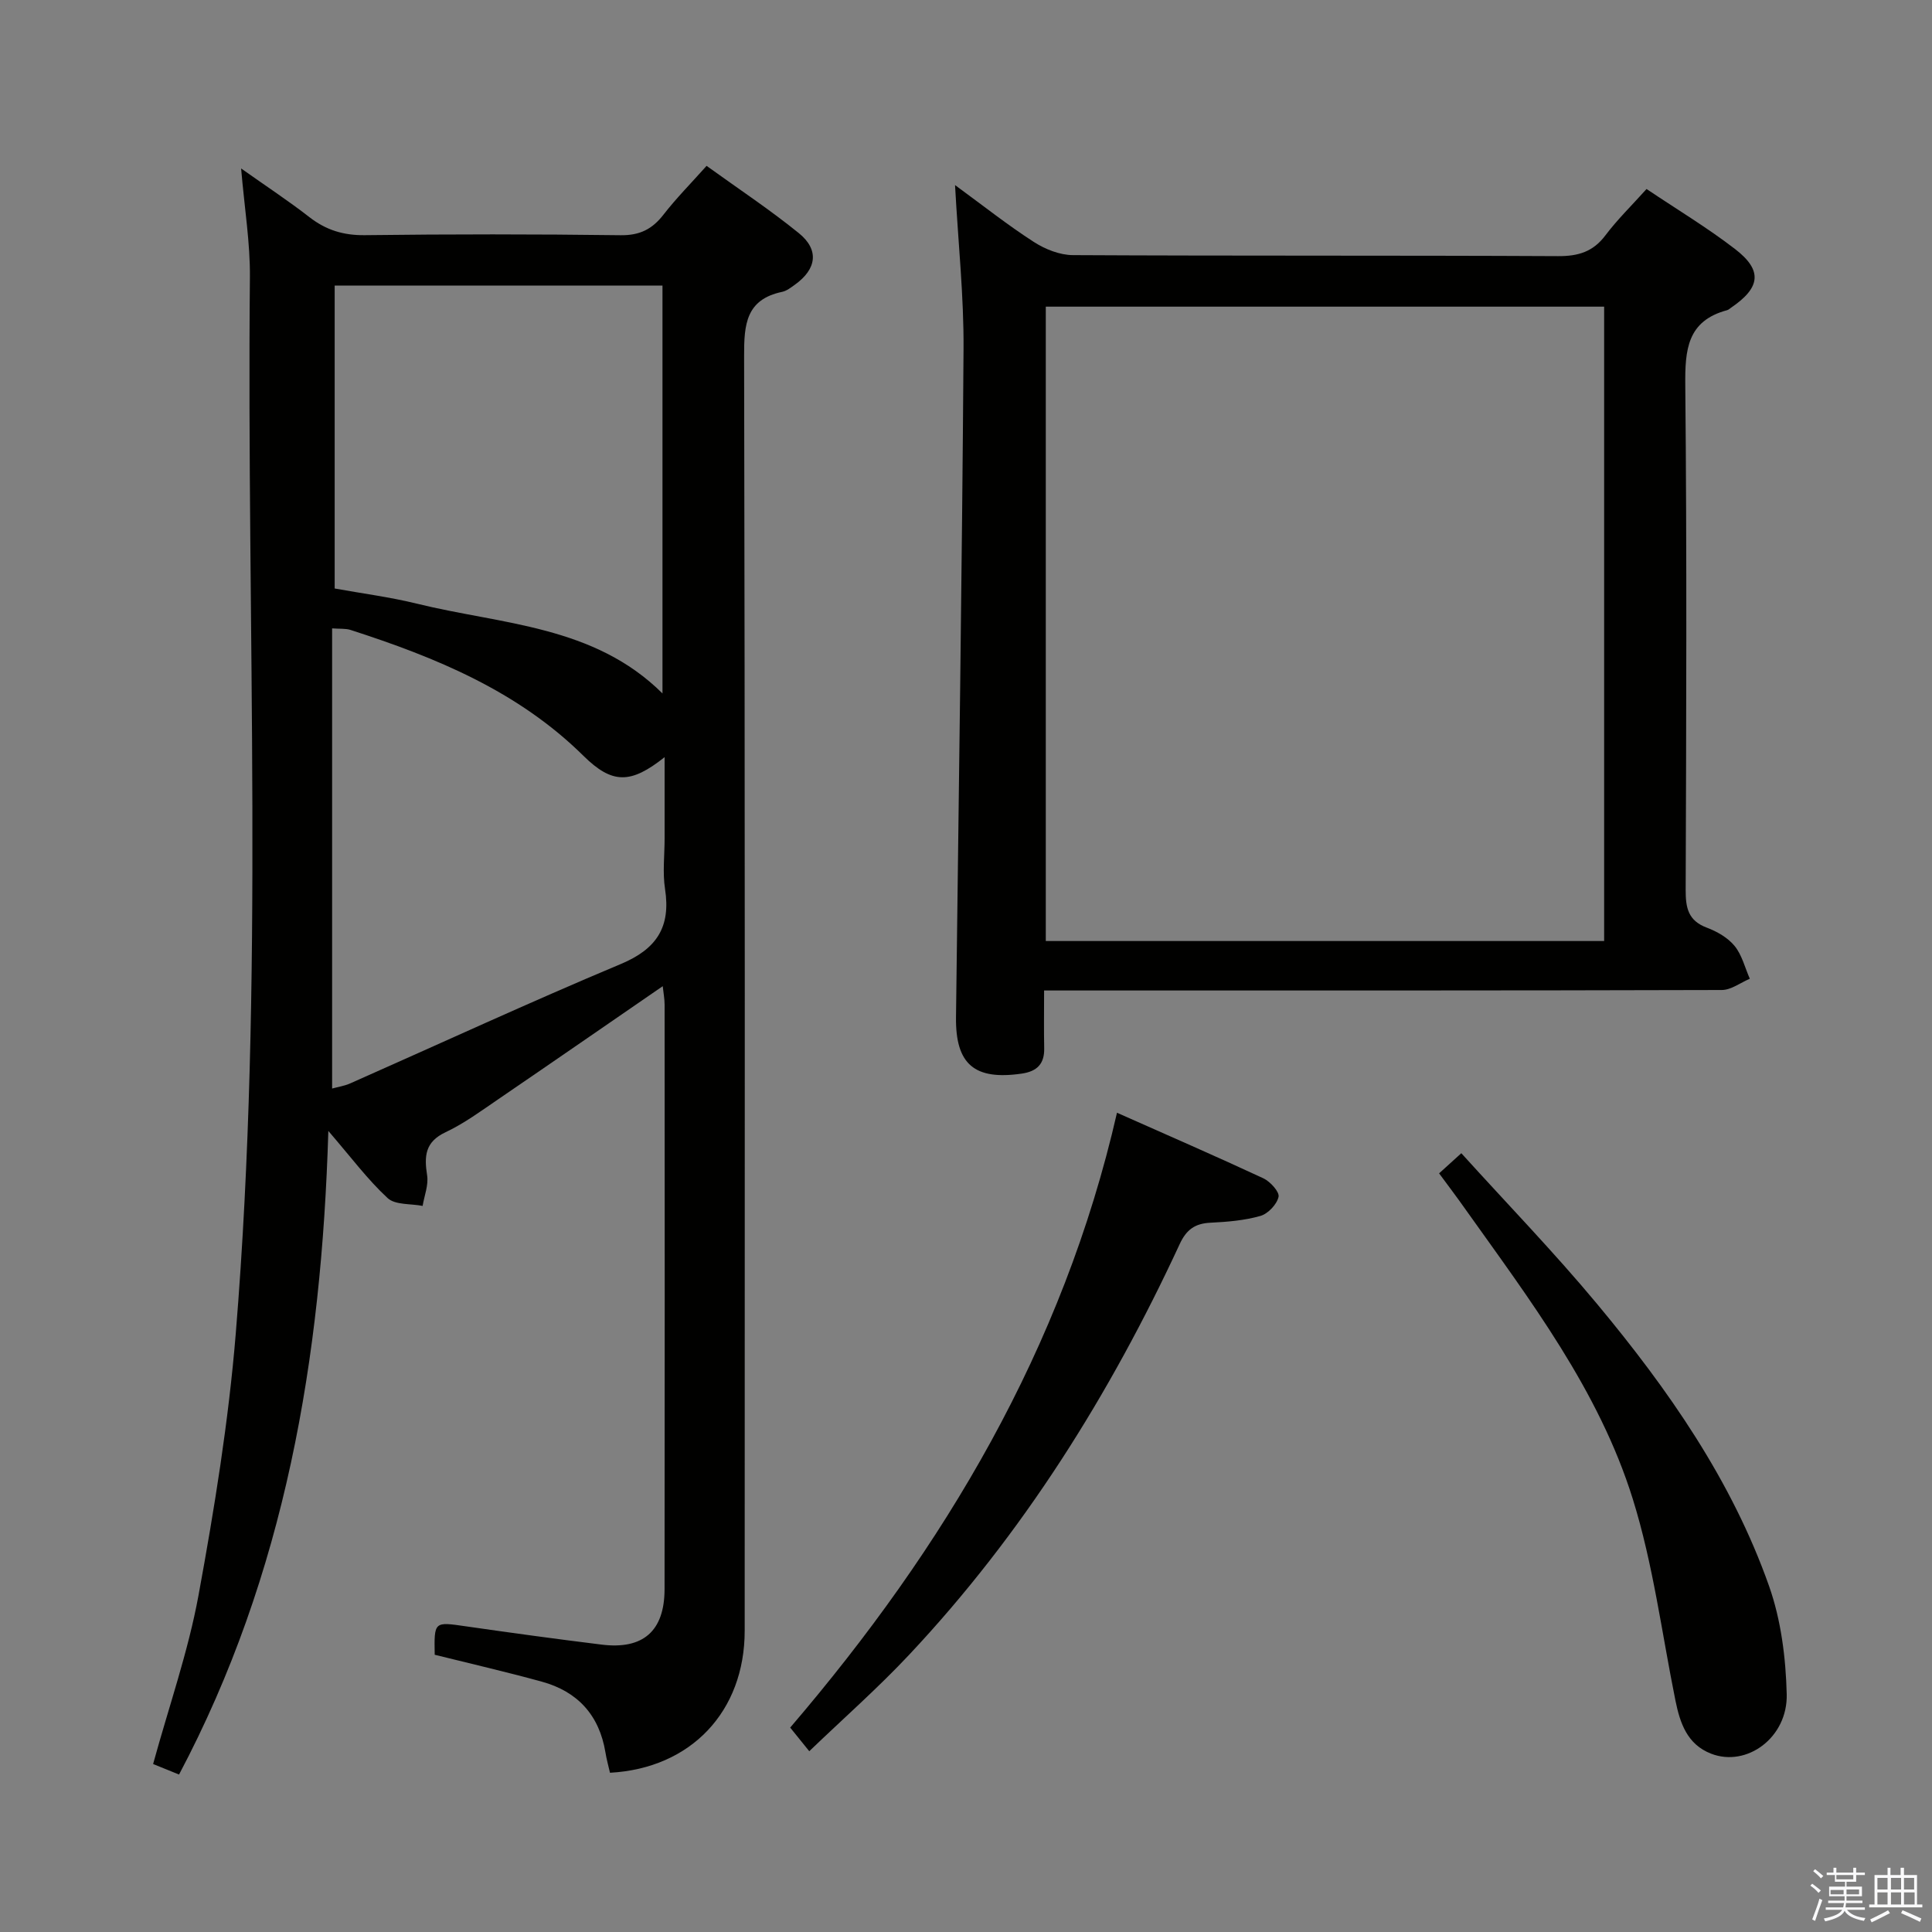 <svg enable-background="new 0 0 400 400" viewBox="0 0 400 400" xmlns="http://www.w3.org/2000/svg"><rect x="0" y="0" width="400" height="400" fill="#808080" stroke="none"/><path d="m374.8 390.4.4-.4c.7.5 1.3 1 1.8 1.4l-.5.5c-.5-.6-1.1-1.1-1.7-1.5zm1 7.3-.6-.3c.5-1.4 1.1-2.8 1.5-4.3.2.1.4.2.6.3-.5 1.3-1 2.8-1.5 4.3zm-.4-10.3.4-.4c.4.3 1 .8 1.7 1.4l-.5.5c-.4-.5-1-1-1.6-1.5zm2.5.3h1.7v-1h.6v1h3.5v-1h.6v1h1.8v.5h-1.8v1.4h-2v1h3.2v2h-3.2v.9h3.3v.5h-3.4c0 .3-.1.6-.1.9h4v.5h-3.7c.7.9 1.9 1.5 3.8 1.7-.1.2-.2.4-.3.6-2.1-.4-3.5-1.1-4-2.1-.4 1-1.8 1.7-4 2.2-.1-.2-.2-.4-.3-.6 2.1-.4 3.4-1 3.8-1.8h-3.4v-.5h3.6c.1-.3.1-.6.2-.9h-3.3v-.5h3.4c0-.3 0-.6 0-.9h-3.2v-2h3.3v-1h-2.1v-1.4h-1.7v-.5zm1.1 3.5v1h2.7c0-.3 0-.4 0-.4 0-.1 0-.2 0-.2 0-.1 0-.2 0-.3h-2.7zm1.2-3v.9h3.5v-.9zm4.7 3h-2.6v.6.4h2.6z" fill="#fafafb"/><path d="m393.6 386.7h.6v1.5h2.7v6.1h1.1v.6h-11v-.6h1.1v-6.1h2.7v-1.5h.6v1.5h2.1v-1.5zm-2.7 8.8.4.6c-1.2.6-2.5 1.3-3.8 1.9-.1-.2-.2-.4-.3-.6 1.2-.6 2.5-1.2 3.7-1.9zm-2.2-6.7v2.4h2.1v-2.4zm0 3v2.5h2.1v-2.5zm2.8-3v2.4h2.1v-2.4zm0 3v2.5h2.1v-2.5zm6 6.1c-1.4-.7-2.7-1.3-3.9-1.8l.3-.6c1.5.6 2.7 1.2 3.9 1.7zm-1.2-9.1h-2.1v2.4h2.1zm-2.1 3v2.5h2.2v-2.5z" fill="#fafafb"/><g fill="#010100"><path d="m37.07 367.4c-1.81-.74-3.58-1.45-5.37-2.18 3.27-11.92 7.26-23.26 9.4-34.93 3.29-17.93 6.22-36.02 7.71-54.17 5.97-72.82 2.23-145.8 2.93-218.71.07-7.09-1.11-14.2-1.82-22.53 5.2 3.68 9.8 6.7 14.13 10.07 3.45 2.68 7.03 3.79 11.47 3.74 17.66-.22 35.32-.22 52.98.01 3.96.05 6.53-1.25 8.86-4.25 2.63-3.39 5.67-6.46 8.93-10.11 6.57 4.74 13.07 9.04 19.1 13.93 4.27 3.46 3.7 7.45-.84 10.69-.81.58-1.67 1.26-2.6 1.46-7.53 1.58-7.91 6.77-7.89 13.28.19 87.97.14 175.95.12 263.92 0 16.72-11.12 28.5-27.89 29.41-.31-1.37-.71-2.77-.94-4.21-1.27-7.71-5.75-12.61-13.17-14.65-7.34-2.02-14.78-3.73-22.18-5.57-.12-6.93-.13-6.84 6.44-5.89 9.36 1.35 18.74 2.63 28.13 3.79 8.58 1.06 13.01-2.8 13.02-11.49.05-40.32.03-80.64.01-120.97 0-1.26-.25-2.52-.39-3.86-11.53 7.93-22.73 15.68-33.97 23.35-3.57 2.43-7.1 5.05-10.98 6.88-4.28 2.01-4.45 4.96-3.83 8.93.32 2.01-.58 4.21-.93 6.33-2.47-.49-5.68-.16-7.25-1.62-4.11-3.8-7.51-8.38-12.27-13.9-1.41 47.14-8.94 91.74-30.91 133.25zm32.22-308.27v62.71c5.71 1.04 11.44 1.77 17.01 3.14 17.56 4.33 36.65 4.47 50.86 18.59 0-28.35 0-56.34 0-84.44-22.74 0-45.02 0-67.87 0zm-.53 166.24c1.28-.35 2.59-.55 3.76-1.07 18.66-8.26 37.19-16.82 56.01-24.71 7.45-3.12 10.37-7.67 9.16-15.53-.53-3.42-.09-6.98-.09-10.47 0-5.41 0-10.83 0-16.83-7.02 5.58-10.83 5.62-16.82-.29-13.57-13.4-30.54-20.35-48.21-26.05-1-.32-2.14-.2-3.81-.32z"/><path d="m216.17 205.07c0 4.36-.06 8.15.02 11.94.07 3.26-1.48 4.81-4.66 5.27-9.78 1.42-13.72-1.93-13.6-11.67.56-46.1 1.25-92.2 1.56-138.3.08-10.93-1.1-21.87-1.76-33.99 5.93 4.34 10.95 8.32 16.31 11.77 2.34 1.51 5.37 2.72 8.1 2.73 33.48.18 66.97.04 100.45.21 4.18.02 7.24-.9 9.8-4.31 2.47-3.28 5.45-6.18 8.51-9.59 6.31 4.24 12.59 8.01 18.35 12.45 5.72 4.41 5.25 7.97-.83 12.11-.28.19-.54.45-.84.53-8.29 2.22-8.73 8.22-8.66 15.58.34 34.81.2 69.63.08 104.45-.01 3.69.5 6.35 4.35 7.8 2.13.8 4.38 2.08 5.78 3.8 1.53 1.87 2.14 4.5 3.15 6.79-1.93.81-3.86 2.32-5.79 2.33-44.48.13-88.96.1-133.43.1-2.01 0-4 0-6.89 0zm115.95-10.24c0-44.12 0-87.81 0-131.34-38.86 0-77.26 0-115.6 0v131.34z"/><path d="m167.55 362.57c-1.54-1.91-2.67-3.3-3.95-4.89 31.97-37.35 56.5-78.5 67.66-127.3 10.69 4.75 20.56 9.04 30.31 13.58 1.43.67 3.37 2.82 3.14 3.84-.36 1.57-2.18 3.5-3.77 3.95-3.31.94-6.85 1.23-10.32 1.4-3.19.15-4.98 1.41-6.37 4.41-14.43 31.13-32.45 59.94-56.01 85.03-6.46 6.89-13.59 13.16-20.69 19.98z"/><path d="m297.95 242.93c1.47-1.33 2.66-2.41 4.6-4.17 9.51 10.51 19.22 20.52 28.11 31.21 14.72 17.69 27.89 36.53 35.61 58.42 2.48 7.03 3.46 14.85 3.65 22.35.24 9.02-8.29 15.21-15.66 12.34-4.93-1.92-6.42-6.28-7.38-11.01-2.82-13.94-4.61-28.21-8.83-41.72-7.01-22.48-21.26-41.16-34.74-60.11-1.62-2.3-3.32-4.55-5.36-7.31z"/></g></svg>